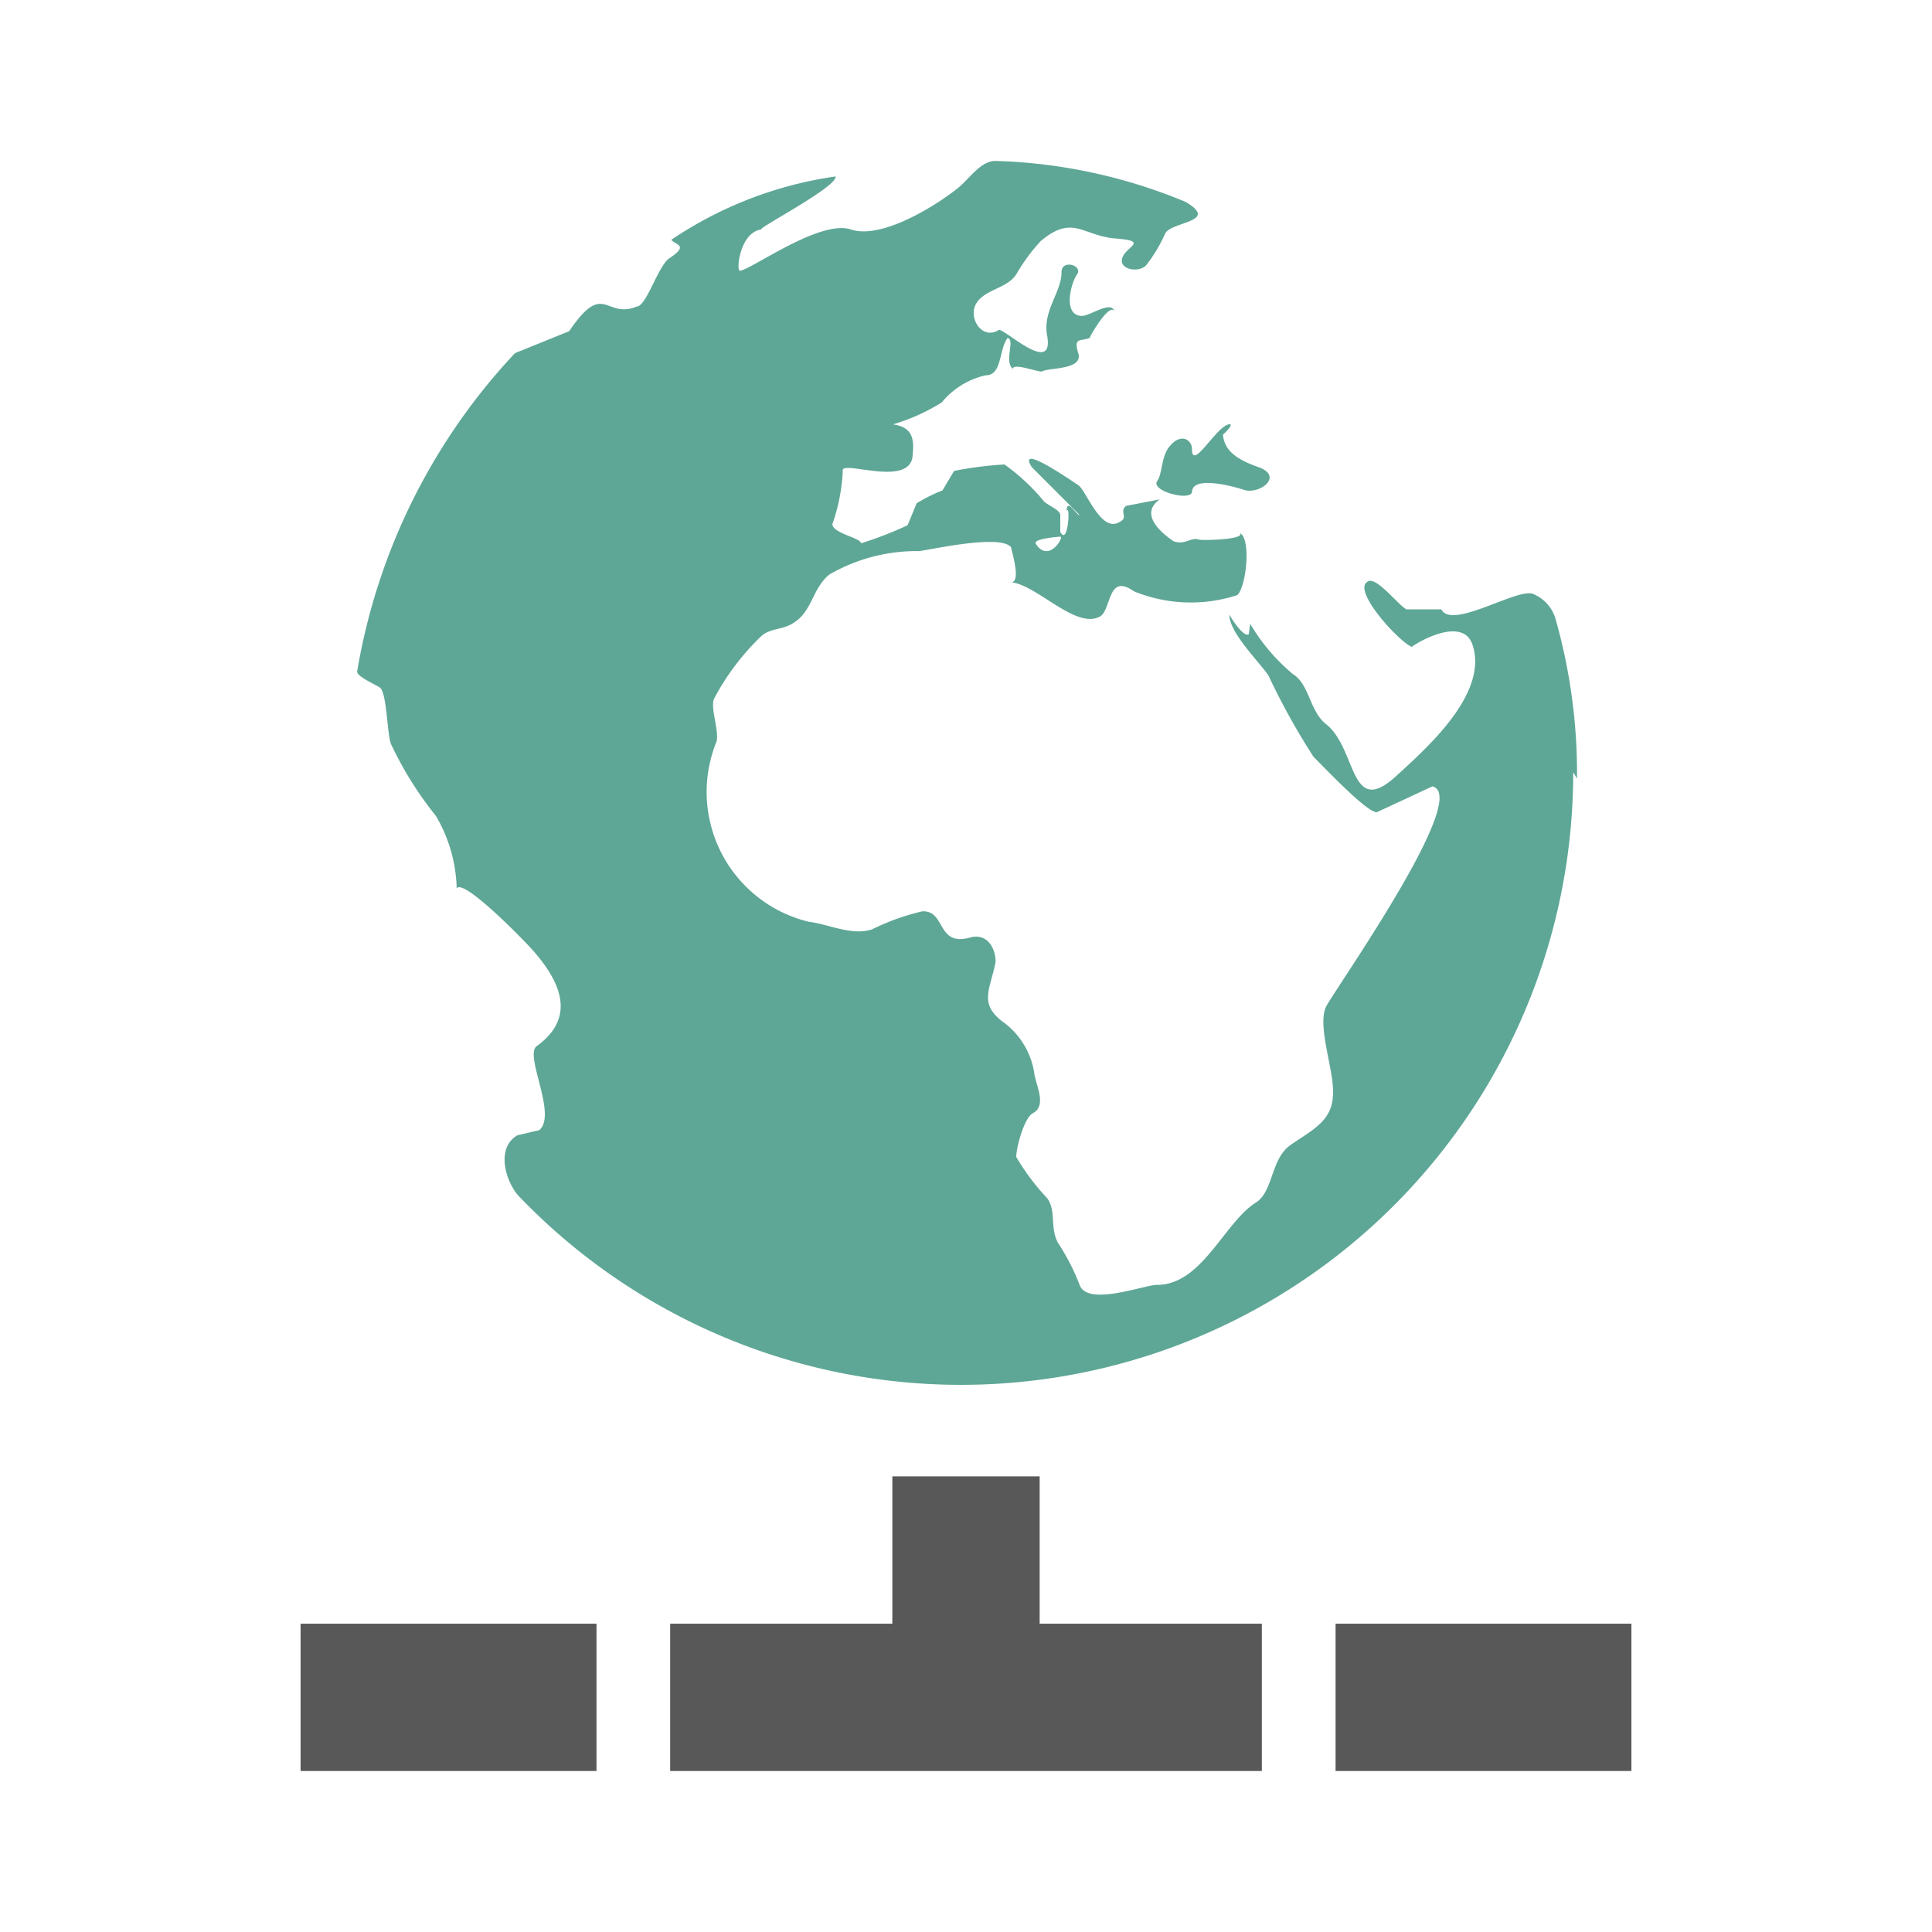 <svg xmlns="http://www.w3.org/2000/svg" viewBox="0 0 24 24"><path fill="#5ea796" d="M19.59 9.672a7.006 7.006 0 0 0-.273-2.006.485.485 0 0 0-.272-.288c-.193-.08-1.011.45-1.14.192h-.433c-.096-.048-.353-.385-.466-.352-.242.08.353.738.53.818.16-.113.642-.353.754-.032.208.606-.561 1.284-.947 1.637-.578.53-.485-.337-.866-.642-.209-.16-.209-.499-.417-.626a2.393 2.393 0 0 1-.53-.625l-.017.13c-.064.048-.224-.209-.242-.243 0 .224.363.578.485.754a8.677 8.677 0 0 0 .56 1.011c.13.129.659.69.787.69l.69-.321c.485.112-1.155 2.44-1.316 2.728-.128.242.113.835.08 1.124-.016.32-.288.433-.53.606-.24.172-.208.56-.417.706-.4.243-.673 1.028-1.236 1.028-.16 0-.866.273-.963 0a2.771 2.771 0 0 0-.273-.53c-.096-.192-.016-.385-.128-.545a2.862 2.862 0 0 1-.386-.514c0-.113.096-.485.209-.545.177-.096.031-.353.015-.498a.97.97 0 0 0-.4-.643c-.29-.224-.145-.401-.08-.738 0-.16-.096-.353-.306-.305-.434.128-.306-.337-.606-.322a2.909 2.909 0 0 0-.626.225c-.257.08-.53-.065-.786-.096a1.659 1.659 0 0 1-1.142-2.24c.031-.143-.08-.416-.032-.529a3.03 3.03 0 0 1 .578-.77c.113-.113.273-.08.417-.178.225-.144.225-.417.434-.594a2.168 2.168 0 0 1 1.121-.293c.209-.031 1.011-.208 1.14-.048 0 .031.143.465-.016.434.32.015.802.578 1.108.433.16-.064.095-.56.433-.32a1.863 1.863 0 0 0 1.284.048c.113-.096.177-.707.032-.771.08.08-.465.096-.514.08-.096-.032-.177.08-.321.016.096.048-.498-.273-.16-.514l-.417.08c-.096.08.048.144-.096.208-.224.113-.401-.401-.498-.465s-.77-.53-.578-.224l.594.594c-.032.015-.16-.225-.16-.049.048-.096.016.45-.08.257v-.208c0-.065-.177-.129-.209-.177a2.545 2.545 0 0 0-.484-.45 4.458 4.458 0 0 0-.626.08l-.144.242a1.997 1.997 0 0 0-.321.16l-.113.273a4.651 4.651 0 0 1-.58.225c.015-.064-.364-.128-.353-.242a2.28 2.28 0 0 0 .128-.658c-.031-.144.818.208.867-.177.016-.177.031-.364-.243-.401a2.474 2.474 0 0 0 .606-.273.985.985 0 0 1 .546-.337c.208 0 .16-.321.273-.465.095.031-.049.288.064.385 0-.08.337.049.363.032.08-.049.514-.016.45-.225-.064-.208.032-.144.144-.192-.015 0 .257-.466.306-.322-.032-.16-.321.065-.417.049-.224-.016-.129-.401-.049-.514.08-.113-.192-.193-.192-.031 0 .257-.243.484-.177.802.08.498-.562-.129-.606-.08-.209.128-.386-.16-.273-.337.113-.177.385-.177.498-.364a2.303 2.303 0 0 1 .3-.406c.402-.336.515-.064.932-.031.417.033.128.096.08.242-.049.147.224.193.305.08a1.854 1.854 0 0 0 .225-.377c.065-.16.69-.144.257-.4a6.632 6.632 0 0 0-2.36-.509c-.177 0-.305.193-.45.322-.272.224-.962.658-1.346.53-.384-.13-1.236.497-1.381.513-.049 0 0-.485.272-.514-.112.016.947-.53.916-.658a4.874 4.874 0 0 0-2.04.787c.048.064.224.064-.016.224-.144.08-.289.606-.417.606-.386.16-.401-.337-.835.305l-.674.273a7.619 7.619 0 0 0-1.96 3.952c-.015.064.258.177.29.209.08.095.08.545.128.69a4.418 4.418 0 0 0 .561.899 1.864 1.864 0 0 1 .257.899c.08-.129.818.625.947.77.32.364.56.819.048 1.189-.16.112.257.848.032 1.044l-.273.064c-.273.16-.144.578.016.754a7.606 7.606 0 0 0 13.1-5.265zm-4.783-4.097c0-.113-.144-.208-.289-.016-.095.129-.08.337-.144.417-.08.129.434.257.434.129.016-.209.561-.049.658-.016.193.048.485-.177.16-.289-.272-.095-.417-.208-.434-.4 0 0 .145-.13.08-.13-.16.016-.465.595-.465.306zm-1.939 1.172c-.032-.048.257-.08.305-.08.049 0-.148.34-.309.084zm-2.025-1.922c.096-.048.224-.048.242-.16l.065-.08c.031-.032-.049-.113-.08-.113l-.113.08-.049.016-.048.064v.032l-.064.08c-.065.064 0 .113.064.08zm.385-.417.08-.016-.032.092a.284.284 0 0 1 0 .257l-.113.065c-.049.048.193.064.193.064.015.031-.289.064-.225.128.08.096.626-.144.546-.128.177-.08.016-.096-.08-.144a1.212 1.212 0 0 0-.16-.514l.064-.08c-.16-.224-.273.273-.273.273z"/><path fill="#585858" d="M7.41 20.17H3.734V22H7.41zM8.325 22v-1.83h2.76v-1.83h1.83v1.83h2.76V22H8.34zm8.266-1.83V22h3.675v-1.83z"/></svg>